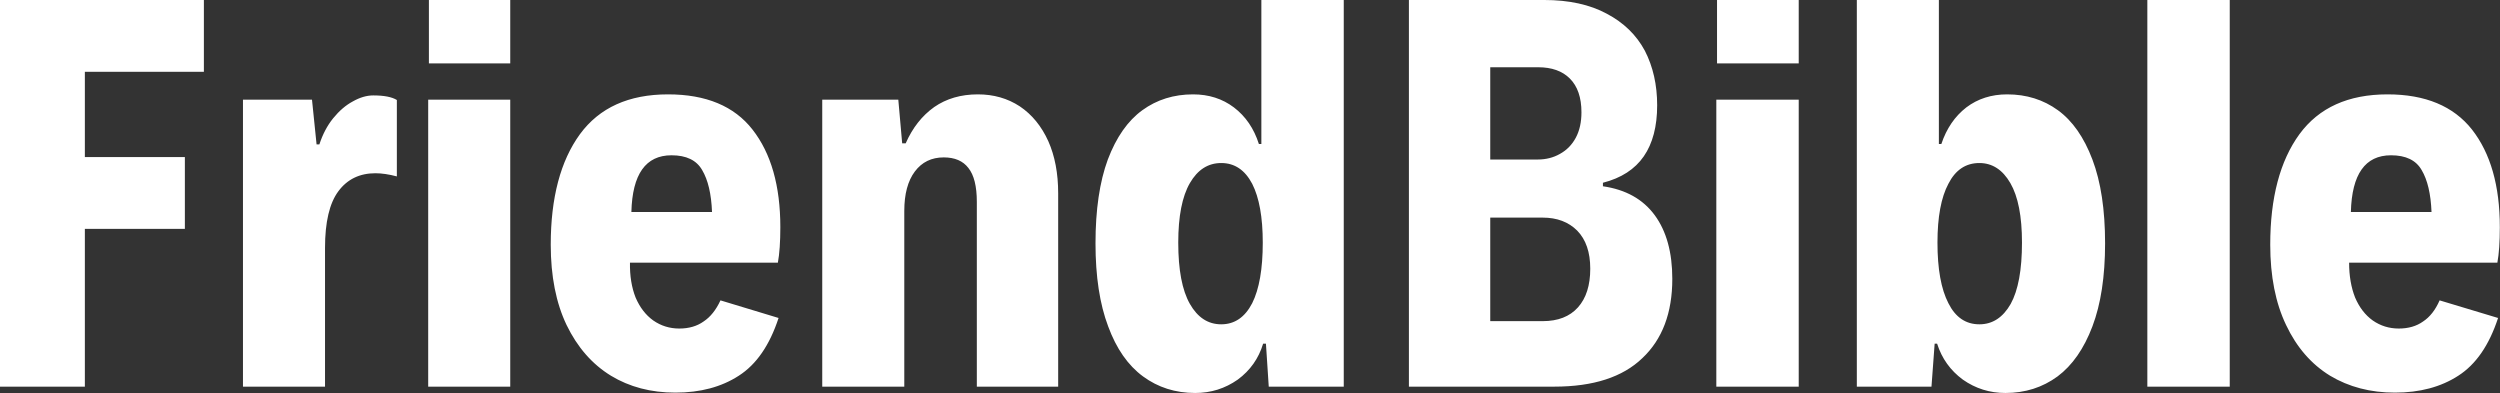 <svg data-v-423bf9ae="" xmlns="http://www.w3.org/2000/svg" viewBox="0 0 381.667 60" class="font"><rect x="0" y="0" width="381.667" height="60" fill="#333333" stroke="none"/><!----><!----><!----><g data-v-423bf9ae="" id="85bafdda-fec2-418e-9857-43e7ac9cb63c" fill="white" transform="matrix(5.376,0,0,5.376,-5.538,-15.054)"><path d="M1.03 13.78L1.03 2.80L6.82 2.80L6.82 4.84L3.44 4.84L3.44 7.26L6.28 7.26L6.28 9.30L3.44 9.30L3.44 13.78L1.03 13.78ZM7.93 13.78L7.93 5.63L9.89 5.63L10.02 6.90L10.10 6.90L10.10 6.90Q10.24 6.47 10.49 6.16L10.49 6.16L10.49 6.16Q10.75 5.84 11.05 5.68L11.05 5.68L11.05 5.68Q11.35 5.51 11.63 5.51L11.63 5.51L11.63 5.51Q12.09 5.51 12.30 5.64L12.30 5.64L12.30 7.81L12.30 7.81Q11.96 7.72 11.69 7.72L11.69 7.72L11.69 7.72Q11.02 7.72 10.64 8.23L10.64 8.23L10.64 8.23Q10.26 8.74 10.26 9.84L10.26 9.84L10.26 13.78L7.93 13.78ZM13.21 4.60L13.21 2.80L15.52 2.80L15.52 4.60L13.21 4.60ZM13.19 13.78L13.19 5.63L15.52 5.63L15.52 13.78L13.19 13.78ZM20.32 12.13L20.32 12.13Q20.73 12.13 21.01 11.93L21.01 11.93L21.01 11.93Q21.30 11.74 21.49 11.33L21.49 11.33L23.14 11.83L23.14 11.83Q22.76 12.99 22.01 13.47L22.01 13.47L22.01 13.47Q21.27 13.95 20.21 13.95L20.21 13.95L20.21 13.95Q19.17 13.95 18.38 13.47L18.38 13.47L18.38 13.47Q17.58 12.98 17.12 12.03L17.12 12.03L17.12 12.03Q16.67 11.09 16.67 9.75L16.67 9.75L16.67 9.75Q16.67 7.75 17.50 6.61L17.50 6.61L17.50 6.61Q18.33 5.48 20.00 5.48L20.00 5.48L20.00 5.48Q21.62 5.48 22.40 6.48L22.40 6.48L22.40 6.48Q23.19 7.49 23.19 9.25L23.19 9.25L23.19 9.25Q23.19 9.88 23.12 10.26L23.12 10.26L18.92 10.26L18.92 10.26Q18.91 10.82 19.08 11.25L19.08 11.25L19.08 11.25Q19.26 11.67 19.58 11.90L19.58 11.90L19.58 11.90Q19.91 12.13 20.32 12.13L20.32 12.13ZM20.10 7.21L20.10 7.21Q19.00 7.21 18.96 8.82L18.96 8.82L21.25 8.82L21.25 8.82Q21.22 8.05 20.97 7.63L20.97 7.63L20.97 7.63Q20.73 7.21 20.10 7.21L20.10 7.21ZM24.38 13.78L24.38 5.63L26.54 5.63L26.65 6.87L26.75 6.87L26.75 6.87Q27.04 6.21 27.56 5.84L27.56 5.84L27.56 5.84Q28.08 5.48 28.80 5.48L28.80 5.48L28.80 5.48Q29.47 5.48 29.99 5.82L29.99 5.82L29.99 5.82Q30.51 6.17 30.80 6.81L30.80 6.81L30.80 6.81Q31.08 7.44 31.08 8.29L31.08 8.29L31.08 13.78L28.77 13.78L28.77 8.53L28.77 8.53Q28.77 7.87 28.53 7.57L28.53 7.57L28.53 7.57Q28.30 7.27 27.83 7.27L27.83 7.27L27.83 7.27Q27.31 7.27 27.01 7.67L27.01 7.67L27.01 7.67Q26.71 8.07 26.71 8.79L26.71 8.79L26.71 13.78L24.38 13.78ZM36.85 2.80L39.19 2.80L39.19 13.78L37.06 13.78L36.98 12.56L36.90 12.56L36.90 12.56Q36.71 13.19 36.18 13.58L36.18 13.58L36.18 13.58Q35.64 13.96 34.97 13.96L34.97 13.96L34.97 13.96Q34.13 13.96 33.49 13.49L33.49 13.49L33.49 13.49Q32.85 13.02 32.50 12.07L32.50 12.07L32.50 12.07Q32.14 11.12 32.14 9.71L32.14 9.71L32.14 9.71Q32.14 8.28 32.49 7.33L32.49 7.33L32.49 7.33Q32.85 6.38 33.47 5.93L33.47 5.93L33.47 5.93Q34.09 5.48 34.91 5.48L34.91 5.48L34.91 5.48Q35.58 5.48 36.07 5.85L36.07 5.85L36.07 5.85Q36.57 6.23 36.78 6.89L36.78 6.89L36.85 6.89L36.85 2.80ZM35.71 12.01L35.71 12.01Q36.28 12.01 36.59 11.41L36.59 11.41L36.59 11.41Q36.89 10.81 36.89 9.69L36.89 9.69L36.89 9.69Q36.89 8.61 36.59 8.02L36.59 8.02L36.59 8.02Q36.28 7.43 35.71 7.43L35.71 7.43L35.71 7.43Q35.15 7.43 34.82 8.00L34.82 8.00L34.82 8.00Q34.49 8.57 34.49 9.69L34.49 9.69L34.49 9.69Q34.49 10.85 34.82 11.43L34.82 11.43L34.82 11.43Q35.15 12.01 35.71 12.01L35.71 12.01ZM41.04 13.78L41.04 2.80L44.88 2.80L44.88 2.80Q45.94 2.80 46.66 3.19L46.66 3.19L46.66 3.19Q47.38 3.57 47.74 4.24L47.74 4.24L47.74 4.24Q48.09 4.92 48.09 5.79L48.09 5.79L48.09 5.79Q48.09 6.69 47.71 7.24L47.71 7.24L47.71 7.24Q47.33 7.79 46.55 7.99L46.55 7.99L46.55 8.09L46.55 8.09Q47.52 8.23 48.02 8.91L48.02 8.91L48.02 8.91Q48.52 9.59 48.52 10.72L48.52 10.72L48.52 10.72Q48.52 12.17 47.67 12.97L47.67 12.97L47.67 12.97Q46.83 13.78 45.17 13.78L45.17 13.78L41.04 13.78ZM43.35 7.33L44.70 7.33L44.70 7.33Q45.05 7.33 45.33 7.17L45.33 7.17L45.33 7.17Q45.62 7.01 45.78 6.71L45.78 6.71L45.78 6.71Q45.94 6.41 45.94 5.99L45.94 5.99L45.94 5.99Q45.94 5.36 45.61 5.03L45.61 5.03L45.61 5.03Q45.29 4.71 44.71 4.71L44.71 4.71L43.35 4.71L43.35 7.33ZM43.35 11.92L44.84 11.92L44.84 11.92Q45.49 11.92 45.84 11.53L45.84 11.53L45.84 11.53Q46.19 11.14 46.19 10.43L46.19 10.43L46.19 10.43Q46.19 9.73 45.82 9.35L45.82 9.35L45.82 9.35Q45.45 8.98 44.84 8.98L44.84 8.98L43.35 8.98L43.35 11.92ZM49.79 4.60L49.79 2.80L52.11 2.80L52.11 4.60L49.79 4.60ZM49.77 13.78L49.77 5.63L52.11 5.63L52.11 13.78L49.77 13.78ZM58.03 5.48L58.03 5.48Q58.85 5.48 59.47 5.93L59.47 5.93L59.47 5.93Q60.09 6.38 60.45 7.33L60.45 7.33L60.45 7.33Q60.81 8.28 60.81 9.71L60.81 9.71L60.81 9.71Q60.81 11.12 60.45 12.07L60.45 12.07L60.45 12.07Q60.09 13.02 59.46 13.49L59.46 13.49L59.46 13.49Q58.82 13.96 57.98 13.96L57.98 13.96L57.98 13.96Q57.31 13.96 56.77 13.58L56.77 13.58L56.77 13.58Q56.24 13.19 56.04 12.56L56.04 12.56L55.97 12.56L55.88 13.78L53.76 13.78L53.76 2.80L56.09 2.80L56.09 6.89L56.16 6.89L56.16 6.89Q56.38 6.23 56.87 5.85L56.87 5.85L56.87 5.85Q57.36 5.48 58.03 5.48L58.03 5.48ZM57.24 12.01L57.24 12.01Q57.80 12.01 58.13 11.43L58.13 11.43L58.13 11.43Q58.45 10.85 58.45 9.69L58.45 9.69L58.45 9.69Q58.45 8.57 58.12 8.00L58.12 8.00L58.12 8.00Q57.79 7.43 57.24 7.43L57.24 7.43L57.24 7.43Q56.66 7.43 56.36 8.02L56.36 8.02L56.36 8.02Q56.05 8.60 56.05 9.69L56.05 9.69L56.05 9.69Q56.05 10.81 56.36 11.41L56.36 11.41L56.36 11.41Q56.66 12.01 57.24 12.01L57.24 12.01ZM62.01 13.78L62.01 2.80L64.35 2.80L64.35 13.78L62.01 13.78ZM69.15 12.13L69.15 12.13Q69.56 12.13 69.84 11.93L69.84 11.93L69.84 11.93Q70.13 11.74 70.31 11.33L70.31 11.33L71.97 11.83L71.97 11.83Q71.59 12.99 70.84 13.47L70.84 13.47L70.84 13.47Q70.10 13.95 69.04 13.95L69.04 13.95L69.04 13.95Q68.00 13.95 67.20 13.47L67.20 13.47L67.20 13.47Q66.40 12.98 65.95 12.03L65.95 12.03L65.95 12.03Q65.50 11.09 65.50 9.75L65.50 9.75L65.50 9.75Q65.50 7.75 66.33 6.61L66.33 6.61L66.33 6.61Q67.16 5.48 68.83 5.48L68.83 5.48L68.83 5.48Q70.44 5.48 71.23 6.48L71.23 6.48L71.23 6.48Q72.02 7.49 72.02 9.25L72.02 9.25L72.02 9.25Q72.02 9.88 71.95 10.26L71.95 10.26L67.74 10.26L67.74 10.26Q67.74 10.82 67.91 11.25L67.91 11.25L67.91 11.25Q68.09 11.67 68.41 11.90L68.41 11.90L68.41 11.90Q68.74 12.13 69.15 12.13L69.15 12.13ZM68.93 7.21L68.93 7.21Q67.83 7.21 67.79 8.82L67.79 8.82L70.08 8.82L70.08 8.82Q70.05 8.05 69.80 7.63L69.80 7.63L69.80 7.63Q69.56 7.21 68.93 7.21L68.93 7.21Z"></path></g><!----><!----></svg>